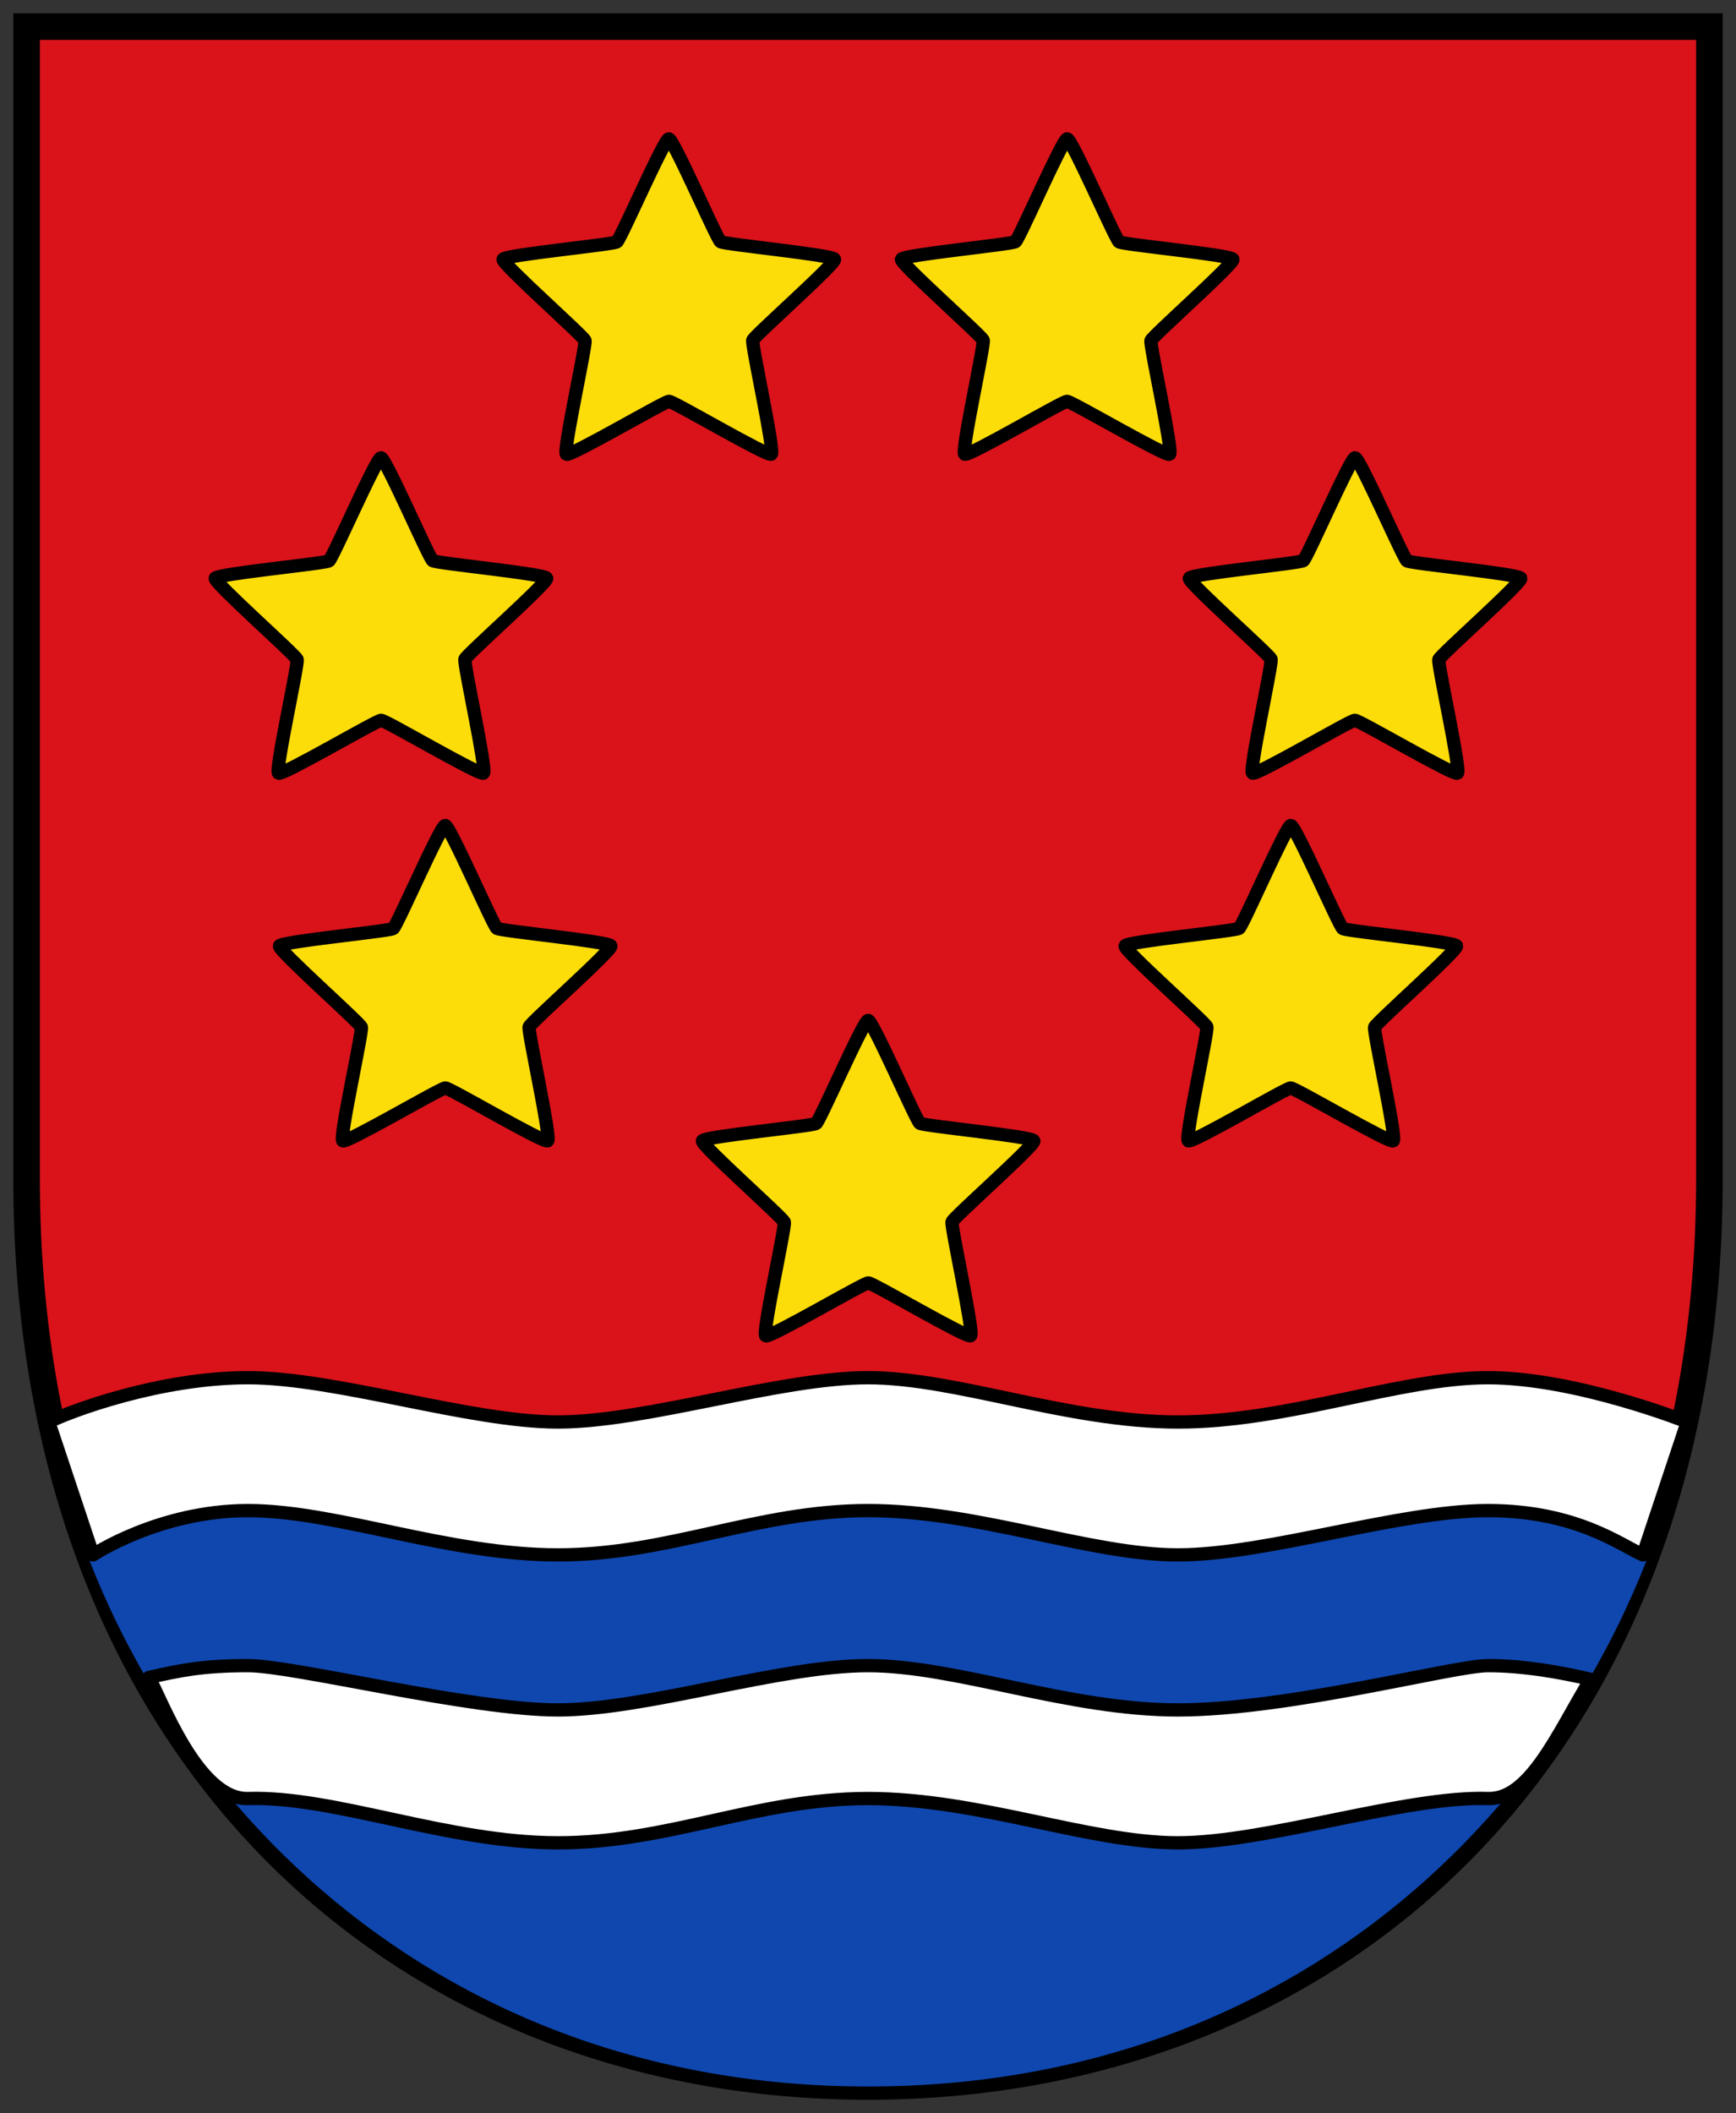 <svg xmlns="http://www.w3.org/2000/svg" height="477" width="392"><rect width="100%" height="100%" fill="#333333" stroke="none"/><defs><clipPath><path d="m 3650 5865 h 582 v 683.67 h -582 v -683.67 z"/></clipPath></defs><path d="m 6 6 h 380 v 260 c 0 130.27 -85 205 -190 205 -105 0 -190 -74.73 -190 -205 z" fill="#da121a" stroke="#000" stroke-width="6"/><path d="m 11,321 370,0 C 366,396 301,471 196,471 91,471 26,396 11,321 z" fill="#0f47af"/><g stroke="#000" stroke-linejoin="round" stroke-linecap="round" stroke-width="3"><g fill="#fcdd09"><path d="m 121.04 216.94 c -0.827 0.63 -22.299 -11.453 -23.338 -11.431 -1.042 0.022 -22.04 13 -22.902 12.41 -0.855 -0.592 4 -24.747 3.66 -25.728 -0.343 -0.984 -19.18 -16.948 -18.879 -17.946 0.299 -0.996 24.772 -3.841 25.6 -4.47 0.83 -0.63 10.192 -23.477 11.234 -23.501 1.039 -0.024 11.308 22.373 12.162 22.966 0.856 0.594 25.478 2.438 25.822 3.422 0.344 0.981 -17.783 17.668 -18.08 18.664 -0.301 0.998 5.554 24.984 4.725 25.616 z" transform="matrix(1 0.021 -0.021 1 7.177 38.04)"/><path d="m 121.04 216.94 c -0.827 0.63 -22.299 -11.453 -23.338 -11.431 -1.042 0.022 -22.04 13 -22.902 12.41 -0.855 -0.592 4 -24.747 3.66 -25.728 -0.343 -0.984 -19.18 -16.948 -18.879 -17.946 0.299 -0.996 24.772 -3.841 25.6 -4.47 0.83 -0.63 10.192 -23.477 11.234 -23.501 1.039 -0.024 11.308 22.373 12.162 22.966 0.856 0.594 25.478 2.438 25.822 3.422 0.344 0.981 -17.783 17.668 -18.08 18.664 -0.301 0.998 5.554 24.984 4.725 25.616 z" transform="matrix(1 0.021 -0.021 1 -7.323 -44.96)"/><path d="m 121.04 216.94 c -0.827 0.63 -22.299 -11.453 -23.338 -11.431 -1.042 0.022 -22.04 13 -22.902 12.41 -0.855 -0.592 4 -24.747 3.66 -25.728 -0.343 -0.984 -19.18 -16.948 -18.879 -17.946 0.299 -0.996 24.772 -3.841 25.6 -4.47 0.83 -0.63 10.192 -23.477 11.234 -23.501 1.039 -0.024 11.308 22.373 12.162 22.966 0.856 0.594 25.478 2.438 25.822 3.422 0.344 0.981 -17.783 17.668 -18.08 18.664 -0.301 0.998 5.554 24.984 4.725 25.616 z" transform="matrix(1 0.021 -0.021 1 57.677 -116.96)"/><path d="m 121.04 216.94 c -0.827 0.63 -22.299 -11.453 -23.338 -11.431 -1.042 0.022 -22.04 13 -22.902 12.41 -0.855 -0.592 4 -24.747 3.66 -25.728 -0.343 -0.984 -19.18 -16.948 -18.879 -17.946 0.299 -0.996 24.772 -3.841 25.6 -4.47 0.83 -0.63 10.192 -23.477 11.234 -23.501 1.039 -0.024 11.308 22.373 12.162 22.966 0.856 0.594 25.478 2.438 25.822 3.422 0.344 0.981 -17.783 17.668 -18.08 18.664 -0.301 0.998 5.554 24.984 4.725 25.616 z" transform="matrix(-1 0.021 0.021 1 384.82 38.04)"/><path d="m 121.04 216.94 c -0.827 0.63 -22.299 -11.453 -23.338 -11.431 -1.042 0.022 -22.04 13 -22.902 12.41 -0.855 -0.592 4 -24.747 3.66 -25.728 -0.343 -0.984 -19.18 -16.948 -18.879 -17.946 0.299 -0.996 24.772 -3.841 25.6 -4.47 0.83 -0.63 10.192 -23.477 11.234 -23.501 1.039 -0.024 11.308 22.373 12.162 22.966 0.856 0.594 25.478 2.438 25.822 3.422 0.344 0.981 -17.783 17.668 -18.08 18.664 -0.301 0.998 5.554 24.984 4.725 25.616 z" transform="matrix(-1 0.021 0.021 1 399.32 -44.96)"/><path d="m 121.04 216.94 c -0.827 0.63 -22.299 -11.453 -23.338 -11.431 -1.042 0.022 -22.04 13 -22.902 12.41 -0.855 -0.592 4 -24.747 3.66 -25.728 -0.343 -0.984 -19.18 -16.948 -18.879 -17.946 0.299 -0.996 24.772 -3.841 25.6 -4.47 0.83 -0.63 10.192 -23.477 11.234 -23.501 1.039 -0.024 11.308 22.373 12.162 22.966 0.856 0.594 25.478 2.438 25.822 3.422 0.344 0.981 -17.783 17.668 -18.08 18.664 -0.301 0.998 5.554 24.984 4.725 25.616 z" transform="matrix(-1 0.021 0.021 1 334.32 -116.96)"/><path d="m 121.04 216.94 c -0.827 0.63 -22.299 -11.453 -23.338 -11.431 -1.042 0.022 -22.04 13 -22.902 12.41 -0.855 -0.592 4 -24.747 3.66 -25.728 -0.343 -0.984 -19.18 -16.948 -18.879 -17.946 0.299 -0.996 24.772 -3.841 25.6 -4.47 0.83 -0.63 10.192 -23.477 11.234 -23.501 1.039 -0.024 11.308 22.373 12.162 22.966 0.856 0.594 25.478 2.438 25.822 3.422 0.344 0.981 -17.783 17.668 -18.08 18.664 -0.301 0.998 5.554 24.984 4.725 25.616 z" transform="matrix(1 0.021 -0.021 1 102.68 82.04)"/></g><g fill="#fff"><path d="m 11 321 c 4.792 -2.4 25 -10 45 -10 20 0 50.04 10 70 10 19.965 0 50 -10 70 -10 20 0 45 10 70 10 25 0 50 -10 70 -10 20 0 45 10 45 10 l -10 30 c -4.925 -2.12 -15 -10 -35 -10 -20 0 -50 10 -70 10 -20 0 -45 -10 -70 -10 -25 0 -45 10 -70 10 -25 0 -50 -10 -70 -10 -20 0 -35 10 -35 10 z"/><path d="m 33.631 378.66 c 6.887 -1.53 11.929 -2.664 22.369 -2.664 c 10.44 0 50.04 10 70 10 19.965 0 50 -10 70 -10 20 0 45 10 70 10 25 0 62.26 -10 70 -10 7.744 0 15.979 1.388 23.16 3.09 c -7.437 12.279 -13.736 27.23 -23.16 26.91 c -18.535 -0.629 -50 10 -70 10 -20 0 -45 -10 -70 -10 -25 0 -45 10 -70 10 -25 0 -50.45 -10.618 -70 -10 -11.282 0.357 -19.568 -22.391 -22.369 -27.336 z"/></g></g></svg>